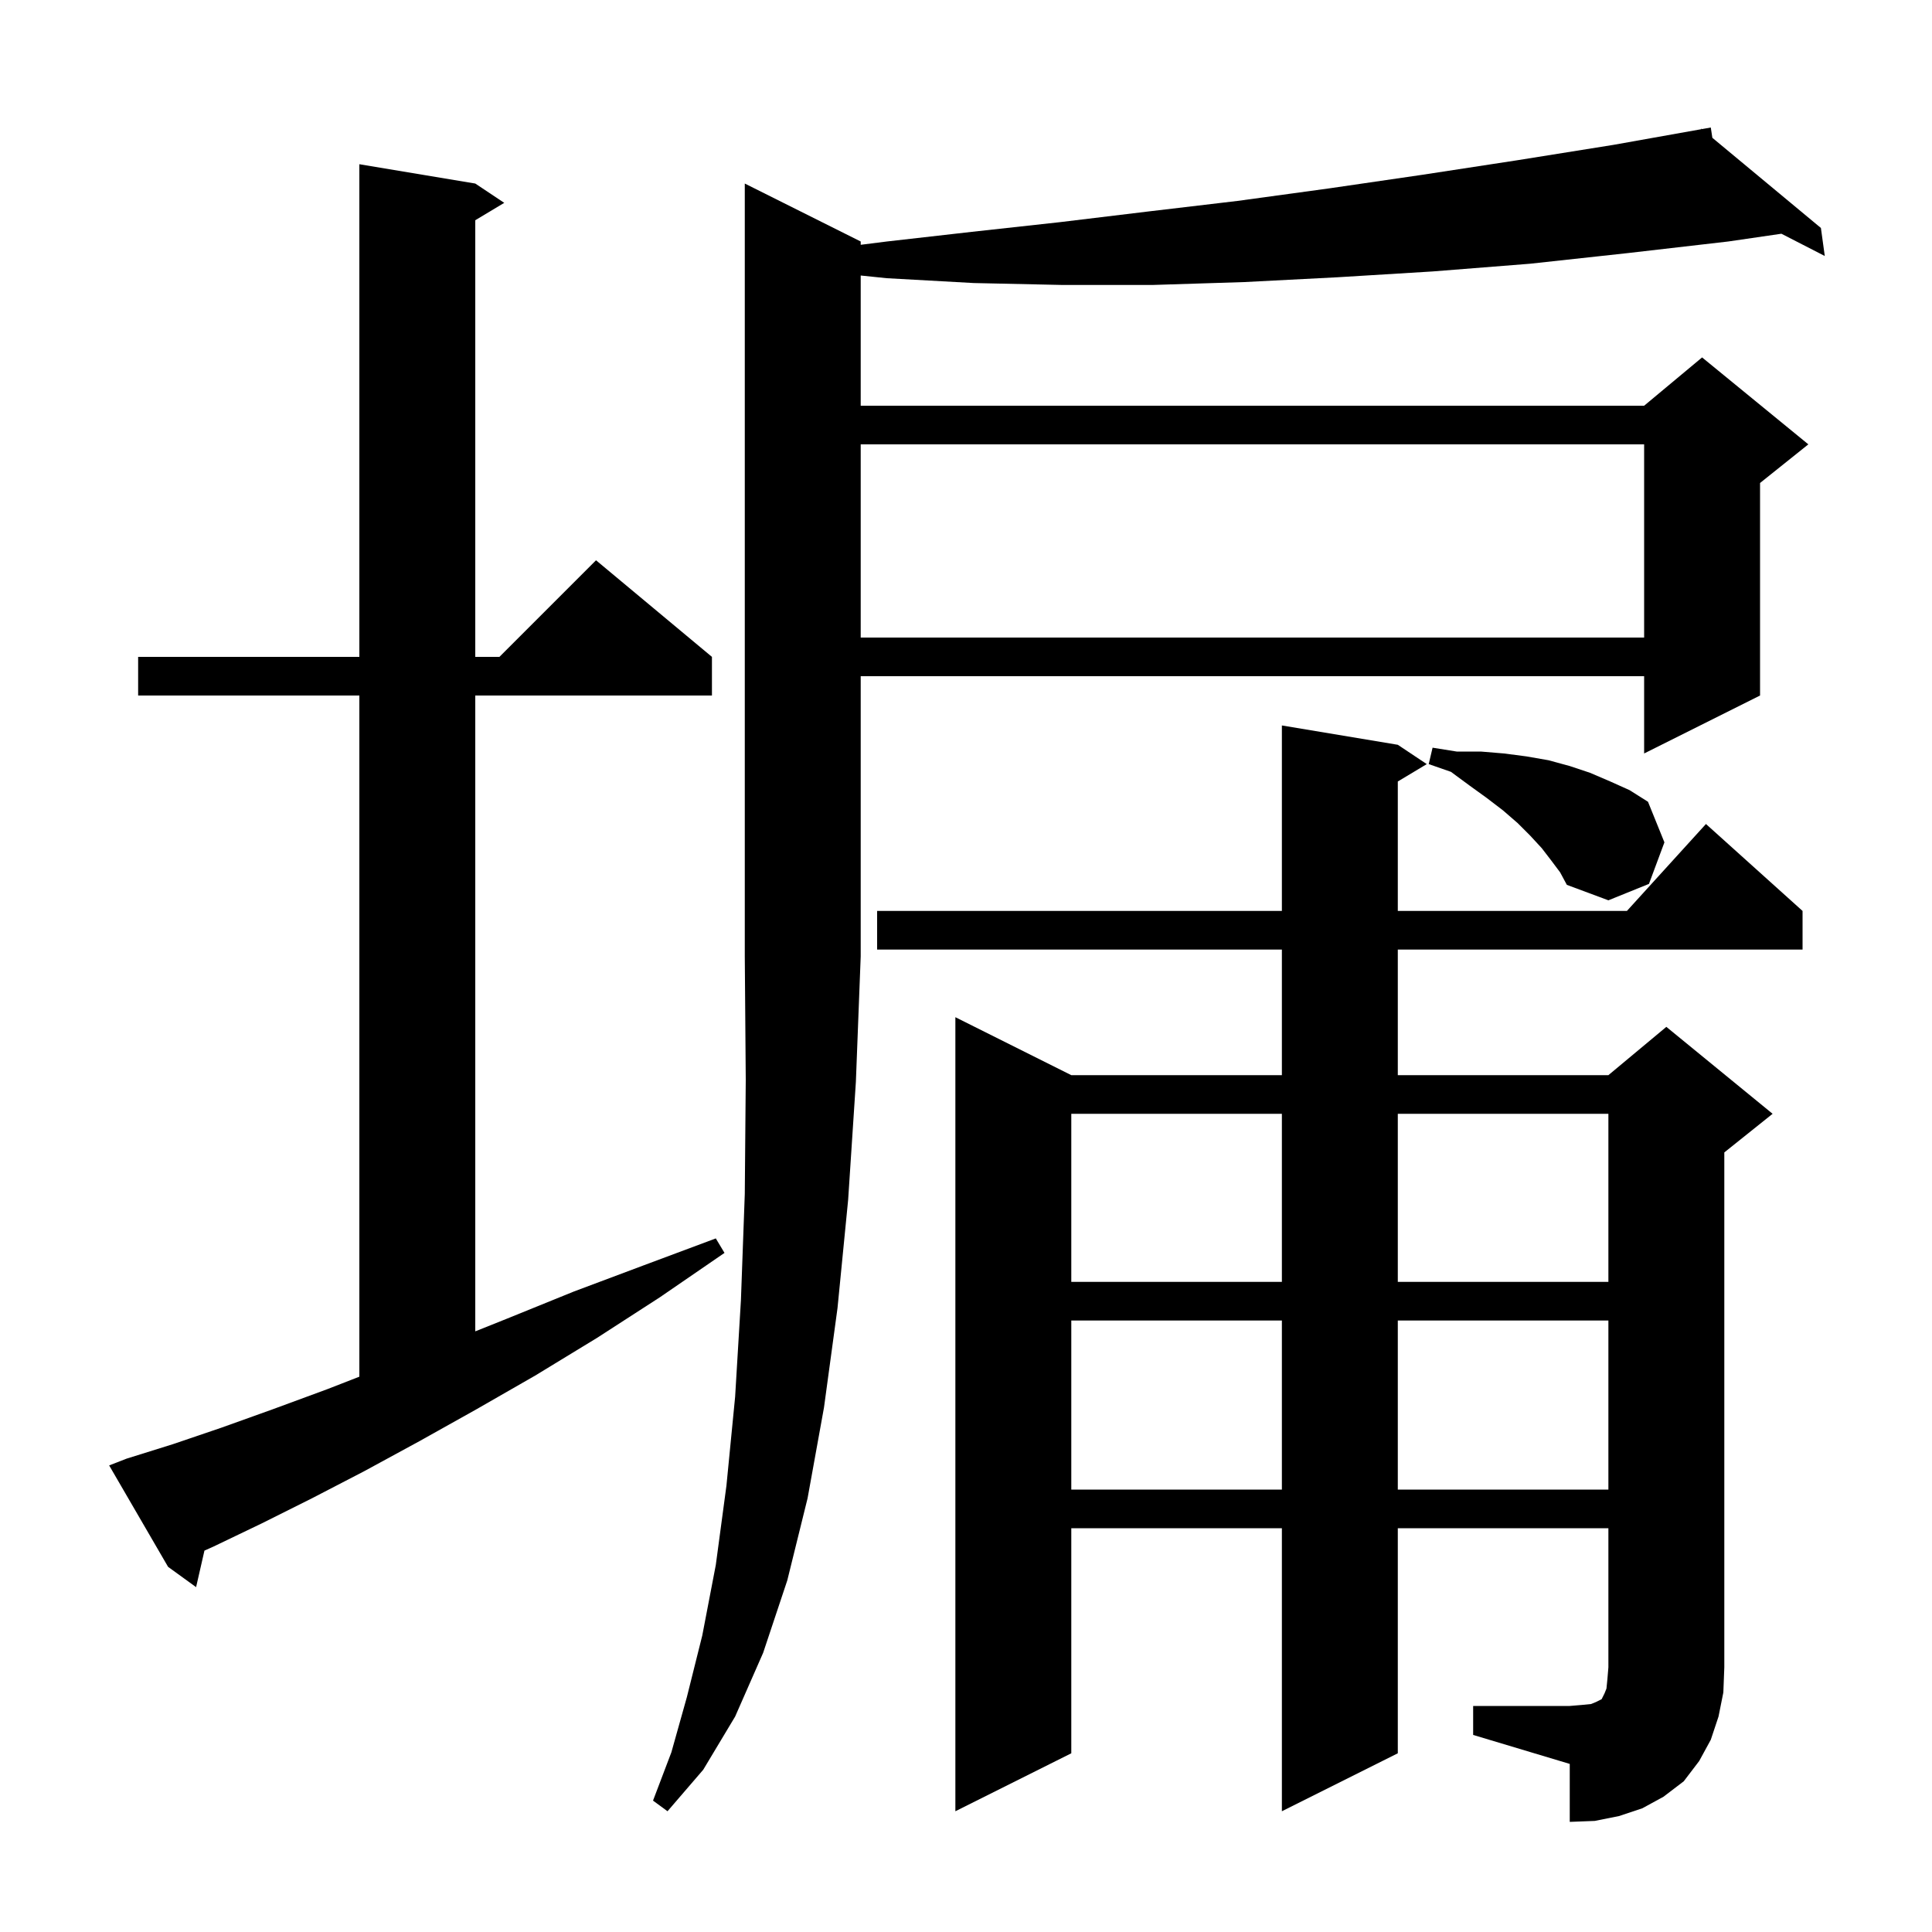 <svg xmlns="http://www.w3.org/2000/svg" xmlns:xlink="http://www.w3.org/1999/xlink" version="1.1" baseProfile="full" viewBox="0 0 200 200" width="200" height="200">
<g fill="black">
<path d="M 152.5 176.6 L 162.5 176.6 L 163.7 176.5 L 164.7 176.4 L 165.2 176.2 L 165.8 175.9 L 166.1 175.3 L 166.3 174.8 L 166.4 173.8 L 166.5 172.6 L 166.5 158.2 L 144.7 158.2 L 144.7 181.5 L 132.7 187.5 L 132.7 158.2 L 110.9 158.2 L 110.9 181.5 L 98.9 187.5 L 98.9 105.3 L 110.9 111.3 L 132.7 111.3 L 132.7 98.3 L 90.8 98.3 L 90.8 94.3 L 132.7 94.3 L 132.7 75.1 L 144.7 77.1 L 147.7 79.1 L 144.7 80.9 L 144.7 94.3 L 168.418 94.3 L 176.6 85.3 L 186.6 94.3 L 186.6 98.3 L 144.7 98.3 L 144.7 111.3 L 166.5 111.3 L 172.5 106.3 L 183.5 115.3 L 178.5 119.3 L 178.5 172.6 L 178.4 175.2 L 177.9 177.7 L 177.1 180.1 L 175.9 182.3 L 174.3 184.4 L 172.2 186.0 L 170.0 187.2 L 167.6 188.0 L 165.1 188.5 L 162.5 188.6 L 162.5 182.6 L 152.5 179.6 Z M 89.1 25.0 L 89.1 25.341 L 91.8 25.0 L 100.6 24.0 L 109.7 23.0 L 118.8 21.9 L 128.1 20.8 L 137.6 19.5 L 147.2 18.1 L 157.0 16.6 L 167.0 15.0 L 176.118 13.375 L 176.1 13.3 L 176.178 13.364 L 177.1 13.2 L 177.263 14.266 L 188.5 23.6 L 188.9 26.5 L 184.411 24.196 L 178.9 25.0 L 168.5 26.2 L 158.4 27.3 L 148.3 28.1 L 138.5 28.7 L 128.8 29.2 L 119.3 29.5 L 110.0 29.5 L 100.8 29.3 L 91.8 28.8 L 89.1 28.521 L 89.1 42.0 L 170.2 42.0 L 176.2 37.0 L 187.2 46.0 L 182.2 50.0 L 182.2 72.0 L 170.2 78.0 L 170.2 70.0 L 89.1 70.0 L 89.1 99.0 L 88.6 112.0 L 87.8 124.2 L 86.7 135.4 L 85.3 145.7 L 83.6 155.1 L 81.5 163.6 L 79.0 171.1 L 76.1 177.7 L 72.8 183.2 L 69.1 187.5 L 67.6 186.4 L 69.5 181.4 L 71.1 175.7 L 72.7 169.3 L 74.1 162.0 L 75.2 153.8 L 76.1 144.6 L 76.7 134.6 L 77.1 123.6 L 77.2 111.8 L 77.1 99.0 L 77.1 19.0 Z M 13.1 151.0 L 17.9 149.5 L 22.9 147.8 L 28.2 145.9 L 33.9 143.8 L 37.2 142.514 L 37.2 72.0 L 14.3 72.0 L 14.3 68.0 L 37.2 68.0 L 37.2 17.0 L 49.2 19.0 L 52.2 21.0 L 49.2 22.8 L 49.2 68.0 L 51.7 68.0 L 61.7 58.0 L 73.7 68.0 L 73.7 72.0 L 49.2 72.0 L 49.2 137.82 L 52.5 136.5 L 59.4 133.7 L 66.6 131.0 L 74.1 128.2 L 75.0 129.7 L 68.3 134.3 L 61.8 138.5 L 55.4 142.4 L 49.3 145.9 L 43.4 149.2 L 37.7 152.3 L 32.3 155.1 L 27.1 157.7 L 22.1 160.1 L 21.164 160.518 L 20.3 164.3 L 17.4 162.2 L 11.3 151.7 Z M 110.9 136.7 L 110.9 154.2 L 132.7 154.2 L 132.7 136.7 Z M 144.7 136.7 L 144.7 154.2 L 166.5 154.2 L 166.5 136.7 Z M 110.9 115.3 L 110.9 132.7 L 132.7 132.7 L 132.7 115.3 Z M 144.7 115.3 L 144.7 132.7 L 166.5 132.7 L 166.5 115.3 Z M 160.6 89.1 L 159.6 87.8 L 158.4 86.5 L 157.1 85.2 L 155.6 83.9 L 153.9 82.6 L 152.1 81.3 L 150.2 79.9 L 147.9 79.1 L 148.3 77.4 L 150.8 77.8 L 153.3 77.8 L 155.7 78.0 L 158.0 78.3 L 160.3 78.7 L 162.5 79.3 L 164.6 80.0 L 166.7 80.9 L 168.7 81.8 L 170.6 83.0 L 172.3 87.2 L 170.7 91.5 L 166.5 93.2 L 162.2 91.6 L 161.5 90.3 Z M 89.1 46.0 L 89.1 66.0 L 170.2 66.0 L 170.2 46.0 Z " />
</g>
</svg>
